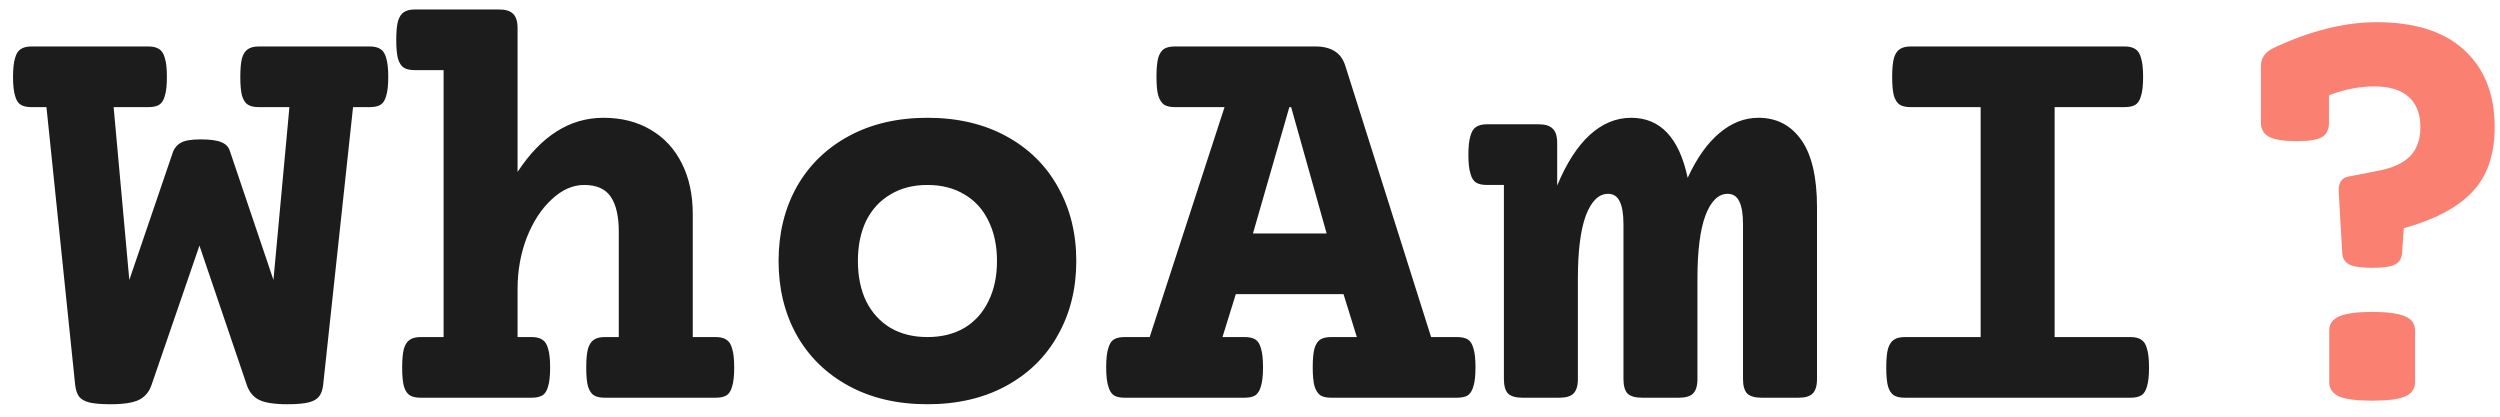<svg width="132" height="22" viewBox="0 0 132 22" fill="none" xmlns="http://www.w3.org/2000/svg">
<path d="M19.516 2.453C19.766 2.453 19.958 2.5 20.094 2.594C20.229 2.677 20.328 2.833 20.391 3.062C20.463 3.292 20.5 3.625 20.5 4.062C20.5 4.5 20.463 4.833 20.391 5.062C20.328 5.292 20.229 5.448 20.094 5.531C19.958 5.615 19.766 5.656 19.516 5.656H18.641L17.062 20.328C17.031 20.588 16.958 20.792 16.844 20.938C16.729 21.083 16.542 21.188 16.281 21.25C16.021 21.312 15.651 21.344 15.172 21.344C14.484 21.344 13.984 21.266 13.672 21.109C13.37 20.953 13.156 20.693 13.031 20.328L10.531 12.969L8 20.328C7.875 20.693 7.656 20.953 7.344 21.109C7.031 21.266 6.526 21.344 5.828 21.344C5.349 21.344 4.979 21.312 4.719 21.25C4.469 21.188 4.286 21.083 4.172 20.938C4.068 20.792 4 20.588 3.969 20.328L2.453 5.656H1.672C1.422 5.656 1.229 5.615 1.094 5.531C0.958 5.448 0.859 5.292 0.797 5.062C0.724 4.833 0.688 4.5 0.688 4.062C0.688 3.625 0.724 3.292 0.797 3.062C0.859 2.833 0.958 2.677 1.094 2.594C1.229 2.5 1.422 2.453 1.672 2.453H7.828C8.078 2.453 8.271 2.5 8.406 2.594C8.542 2.677 8.641 2.833 8.703 3.062C8.776 3.292 8.812 3.625 8.812 4.062C8.812 4.5 8.776 4.833 8.703 5.062C8.641 5.292 8.542 5.448 8.406 5.531C8.271 5.615 8.078 5.656 7.828 5.656H6L6.828 14.781L9.109 8.094C9.182 7.854 9.323 7.672 9.531 7.547C9.74 7.422 10.088 7.359 10.578 7.359C11.099 7.359 11.474 7.411 11.703 7.516C11.932 7.609 12.078 7.766 12.141 7.984L14.438 14.781L15.281 5.656H13.672C13.422 5.656 13.229 5.615 13.094 5.531C12.958 5.448 12.854 5.292 12.781 5.062C12.719 4.833 12.688 4.5 12.688 4.062C12.688 3.625 12.719 3.292 12.781 3.062C12.854 2.833 12.958 2.677 13.094 2.594C13.229 2.5 13.422 2.453 13.672 2.453H19.516ZM26.344 0.5C26.698 0.5 26.948 0.578 27.094 0.734C27.25 0.88 27.328 1.13 27.328 1.484V9.078C28.578 7.172 30.088 6.219 31.859 6.219C32.807 6.219 33.635 6.427 34.344 6.844C35.062 7.26 35.615 7.854 36 8.625C36.385 9.385 36.578 10.281 36.578 11.312V17.797H37.781C38.031 17.797 38.224 17.844 38.359 17.938C38.495 18.021 38.594 18.177 38.656 18.406C38.729 18.635 38.766 18.969 38.766 19.406C38.766 19.844 38.729 20.177 38.656 20.406C38.594 20.635 38.495 20.792 38.359 20.875C38.224 20.958 38.031 21 37.781 21H31.938C31.688 21 31.495 20.958 31.359 20.875C31.224 20.792 31.12 20.635 31.047 20.406C30.984 20.177 30.953 19.844 30.953 19.406C30.953 18.969 30.984 18.635 31.047 18.406C31.12 18.177 31.224 18.021 31.359 17.938C31.495 17.844 31.688 17.797 31.938 17.797H32.672V12.234C32.672 11.422 32.531 10.807 32.25 10.391C31.969 9.974 31.5 9.766 30.844 9.766C30.24 9.766 29.667 10.021 29.125 10.531C28.583 11.031 28.146 11.703 27.812 12.547C27.49 13.391 27.328 14.292 27.328 15.25V17.797H28.062C28.312 17.797 28.505 17.844 28.641 17.938C28.776 18.021 28.875 18.177 28.938 18.406C29.01 18.635 29.047 18.969 29.047 19.406C29.047 19.844 29.01 20.177 28.938 20.406C28.875 20.635 28.776 20.792 28.641 20.875C28.505 20.958 28.312 21 28.062 21H22.219C21.969 21 21.776 20.958 21.641 20.875C21.505 20.792 21.401 20.635 21.328 20.406C21.266 20.177 21.234 19.844 21.234 19.406C21.234 18.969 21.266 18.635 21.328 18.406C21.401 18.177 21.505 18.021 21.641 17.938C21.776 17.844 21.969 17.797 22.219 17.797H23.422V3.703H21.906C21.656 3.703 21.463 3.661 21.328 3.578C21.193 3.495 21.088 3.339 21.016 3.109C20.953 2.88 20.922 2.547 20.922 2.109C20.922 1.672 20.953 1.339 21.016 1.109C21.088 0.88 21.193 0.724 21.328 0.641C21.463 0.547 21.656 0.5 21.906 0.5H26.344ZM48.969 6.219C50.552 6.219 51.938 6.542 53.125 7.188C54.312 7.833 55.224 8.729 55.859 9.875C56.505 11.021 56.828 12.323 56.828 13.781C56.828 15.24 56.505 16.542 55.859 17.688C55.224 18.833 54.312 19.729 53.125 20.375C51.938 21.021 50.552 21.344 48.969 21.344C47.385 21.344 46 21.021 44.812 20.375C43.625 19.729 42.708 18.833 42.062 17.688C41.427 16.542 41.109 15.24 41.109 13.781C41.109 12.323 41.427 11.021 42.062 9.875C42.708 8.729 43.625 7.833 44.812 7.188C46 6.542 47.385 6.219 48.969 6.219ZM48.969 9.766C48.219 9.766 47.568 9.932 47.016 10.266C46.464 10.588 46.036 11.052 45.734 11.656C45.443 12.26 45.297 12.969 45.297 13.781C45.297 14.594 45.443 15.302 45.734 15.906C46.036 16.51 46.464 16.979 47.016 17.312C47.568 17.635 48.219 17.797 48.969 17.797C49.719 17.797 50.37 17.635 50.922 17.312C51.474 16.979 51.896 16.51 52.188 15.906C52.49 15.302 52.641 14.594 52.641 13.781C52.641 12.969 52.49 12.26 52.188 11.656C51.896 11.052 51.474 10.588 50.922 10.266C50.37 9.932 49.719 9.766 48.969 9.766ZM69.453 2.453C69.87 2.453 70.208 2.536 70.469 2.703C70.729 2.859 70.917 3.115 71.031 3.469L75.562 17.797H76.922C77.172 17.797 77.365 17.838 77.5 17.922C77.635 18.005 77.734 18.162 77.797 18.391C77.87 18.62 77.906 18.953 77.906 19.391C77.906 19.828 77.87 20.162 77.797 20.391C77.734 20.62 77.635 20.781 77.5 20.875C77.365 20.958 77.172 21 76.922 21H70.297C70.047 21 69.854 20.958 69.719 20.875C69.583 20.781 69.479 20.62 69.406 20.391C69.344 20.162 69.312 19.828 69.312 19.391C69.312 18.953 69.344 18.62 69.406 18.391C69.479 18.162 69.583 18.005 69.719 17.922C69.854 17.838 70.047 17.797 70.297 17.797H71.641L70.938 15.531H65.25L64.547 17.797H65.703C65.953 17.797 66.146 17.838 66.281 17.922C66.417 18.005 66.516 18.162 66.578 18.391C66.651 18.62 66.688 18.953 66.688 19.391C66.688 19.828 66.651 20.162 66.578 20.391C66.516 20.62 66.417 20.781 66.281 20.875C66.146 20.958 65.953 21 65.703 21H59.391C59.141 21 58.948 20.958 58.812 20.875C58.677 20.781 58.578 20.62 58.516 20.391C58.443 20.162 58.406 19.828 58.406 19.391C58.406 18.953 58.443 18.62 58.516 18.391C58.578 18.162 58.677 18.005 58.812 17.922C58.948 17.838 59.141 17.797 59.391 17.797H60.703L64.656 5.656H62.047C61.797 5.656 61.604 5.615 61.469 5.531C61.333 5.438 61.229 5.276 61.156 5.047C61.094 4.818 61.062 4.484 61.062 4.047C61.062 3.609 61.094 3.276 61.156 3.047C61.229 2.818 61.333 2.661 61.469 2.578C61.604 2.495 61.797 2.453 62.047 2.453H69.453ZM68.078 5.656L66.156 12.328H70.047L68.172 5.656H68.078ZM92.844 6.219C93.802 6.219 94.557 6.609 95.109 7.391C95.662 8.172 95.938 9.359 95.938 10.953V20.016C95.938 20.37 95.859 20.625 95.703 20.781C95.557 20.927 95.307 21 94.953 21H93.016C92.662 21 92.406 20.927 92.25 20.781C92.104 20.625 92.031 20.37 92.031 20.016V11.844C92.031 11.292 91.963 10.885 91.828 10.625C91.703 10.365 91.5 10.234 91.219 10.234C90.729 10.234 90.338 10.615 90.047 11.375C89.766 12.135 89.625 13.245 89.625 14.703V20.016C89.625 20.37 89.547 20.625 89.391 20.781C89.245 20.927 88.995 21 88.641 21H86.703C86.349 21 86.094 20.927 85.938 20.781C85.792 20.625 85.719 20.37 85.719 20.016V11.844C85.719 11.292 85.651 10.885 85.516 10.625C85.391 10.365 85.188 10.234 84.906 10.234C84.417 10.234 84.026 10.615 83.734 11.375C83.453 12.135 83.312 13.245 83.312 14.703V20.016C83.312 20.37 83.234 20.625 83.078 20.781C82.932 20.927 82.682 21 82.328 21H80.391C80.037 21 79.781 20.927 79.625 20.781C79.479 20.625 79.406 20.37 79.406 20.016V9.766H78.516C78.266 9.766 78.073 9.724 77.938 9.641C77.802 9.557 77.703 9.401 77.641 9.172C77.568 8.943 77.531 8.609 77.531 8.172C77.531 7.734 77.568 7.401 77.641 7.172C77.703 6.943 77.802 6.786 77.938 6.703C78.073 6.609 78.266 6.562 78.516 6.562H81.234C81.588 6.562 81.838 6.641 81.984 6.797C82.141 6.943 82.219 7.193 82.219 7.547V9.797C82.708 8.62 83.281 7.729 83.938 7.125C84.604 6.521 85.333 6.219 86.125 6.219C87.667 6.219 88.662 7.276 89.109 9.391C89.588 8.349 90.146 7.562 90.781 7.031C91.417 6.49 92.104 6.219 92.844 6.219ZM112.172 2.453C112.422 2.453 112.615 2.5 112.75 2.594C112.885 2.677 112.984 2.833 113.047 3.062C113.12 3.292 113.156 3.625 113.156 4.062C113.156 4.5 113.12 4.833 113.047 5.062C112.984 5.292 112.885 5.448 112.75 5.531C112.615 5.615 112.422 5.656 112.172 5.656H108.484V17.797H112.484C112.734 17.797 112.927 17.844 113.062 17.938C113.198 18.021 113.297 18.177 113.359 18.406C113.432 18.635 113.469 18.969 113.469 19.406C113.469 19.844 113.432 20.177 113.359 20.406C113.297 20.635 113.198 20.792 113.062 20.875C112.927 20.958 112.734 21 112.484 21H100.578C100.328 21 100.135 20.958 100 20.875C99.865 20.792 99.76 20.635 99.688 20.406C99.625 20.177 99.594 19.844 99.594 19.406C99.594 18.969 99.625 18.635 99.688 18.406C99.76 18.177 99.865 18.021 100 17.938C100.135 17.844 100.328 17.797 100.578 17.797H104.578V5.656H100.891C100.641 5.656 100.448 5.615 100.312 5.531C100.177 5.448 100.073 5.292 100 5.062C99.938 4.833 99.906 4.5 99.906 4.062C99.906 3.625 99.938 3.292 100 3.062C100.073 2.833 100.177 2.677 100.312 2.594C100.448 2.5 100.641 2.453 100.891 2.453H112.172Z" fill="#1C1C1C"/>
<path d="M125.5 1.172C127.51 1.172 129.047 1.661 130.109 2.641C131.182 3.62 131.719 4.979 131.719 6.719C131.719 8.167 131.323 9.307 130.531 10.141C129.75 10.963 128.547 11.599 126.922 12.047L126.828 13.391C126.807 13.651 126.682 13.844 126.453 13.969C126.224 14.083 125.823 14.141 125.25 14.141C124.677 14.141 124.276 14.083 124.047 13.969C123.818 13.844 123.693 13.651 123.672 13.391L123.484 10.125C123.464 9.667 123.625 9.401 123.969 9.328L125.578 9.016C126.328 8.87 126.885 8.615 127.25 8.25C127.615 7.875 127.797 7.365 127.797 6.719C127.797 6.01 127.589 5.474 127.172 5.109C126.766 4.745 126.161 4.562 125.359 4.562C124.578 4.562 123.781 4.719 122.969 5.031V6.469C122.969 6.833 122.849 7.089 122.609 7.234C122.37 7.38 121.927 7.453 121.281 7.453C120.615 7.453 120.13 7.38 119.828 7.234C119.526 7.078 119.375 6.823 119.375 6.469V3.5C119.375 3.073 119.589 2.755 120.016 2.547C121.953 1.63 123.781 1.172 125.5 1.172ZM125.25 16.469C126.052 16.469 126.63 16.547 126.984 16.703C127.339 16.849 127.516 17.099 127.516 17.453V20.172C127.516 20.526 127.339 20.781 126.984 20.938C126.63 21.083 126.052 21.156 125.25 21.156C124.448 21.156 123.87 21.083 123.516 20.938C123.161 20.781 122.984 20.526 122.984 20.172V17.453C122.984 17.099 123.161 16.849 123.516 16.703C123.87 16.547 124.448 16.469 125.25 16.469Z" fill="#FA8072"/>
</svg>
